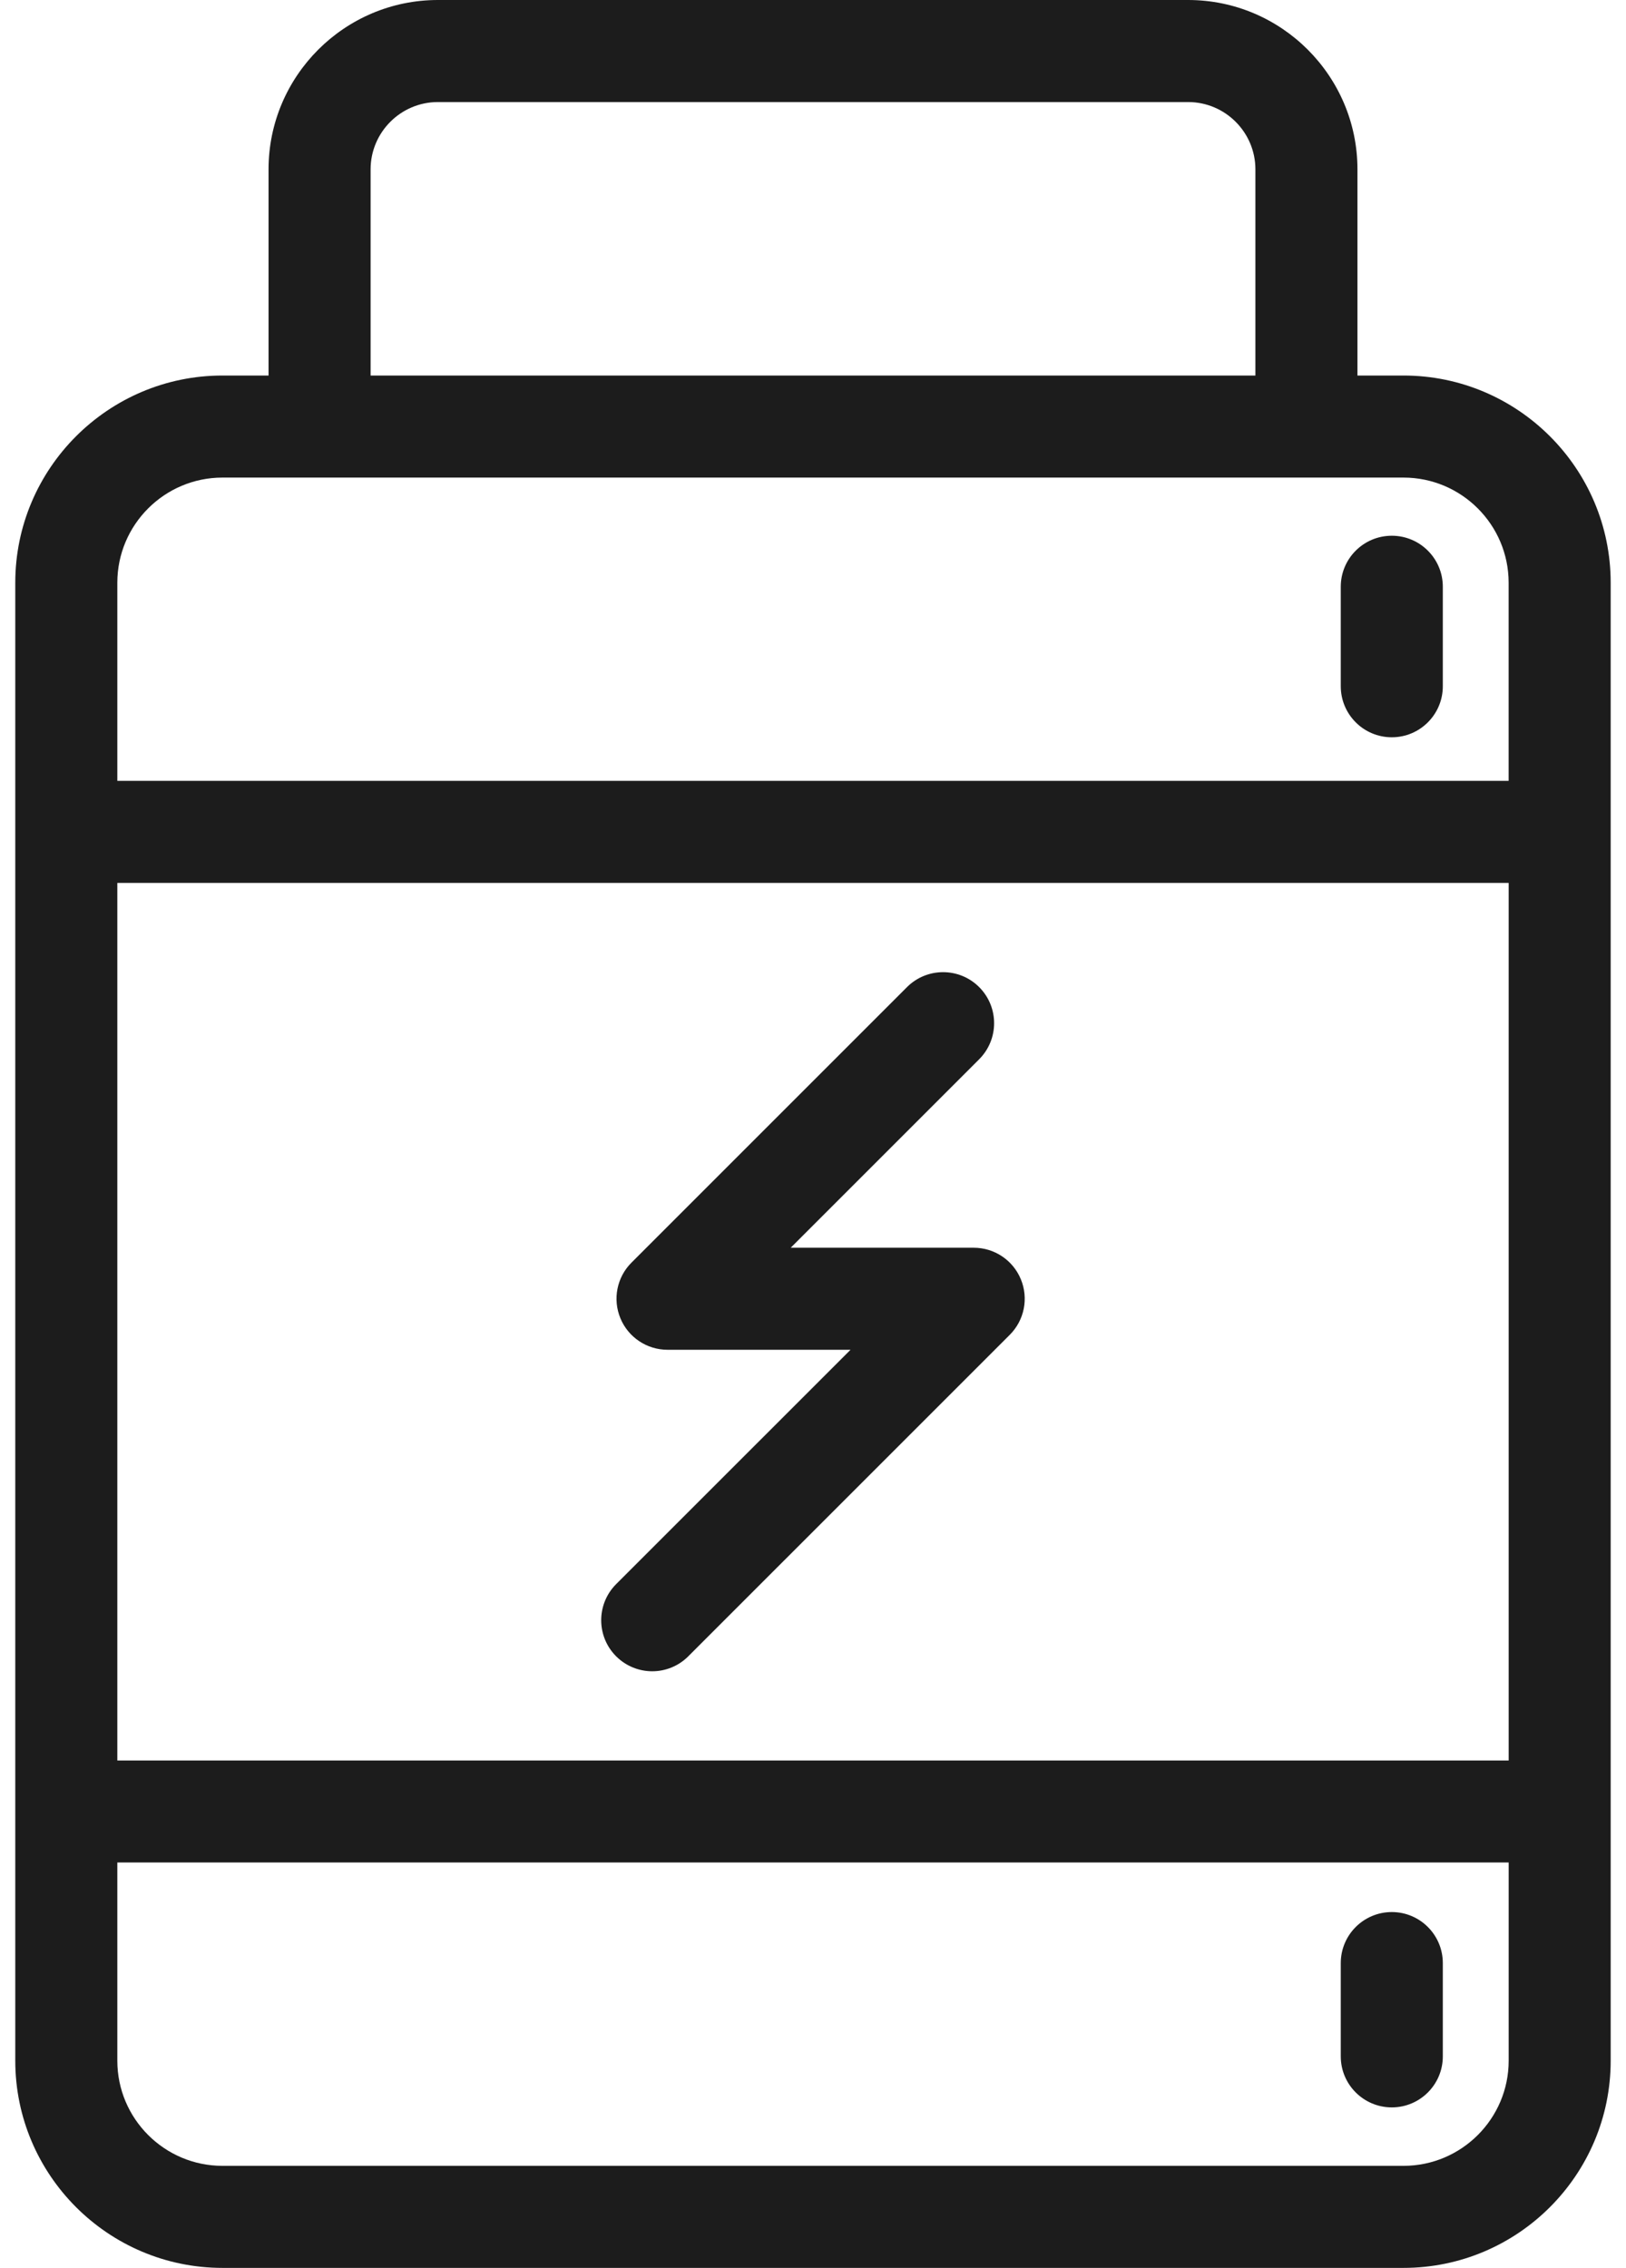 <svg width="38" height="53" viewBox="0 0 38 53" fill="none" xmlns="http://www.w3.org/2000/svg">
<path d="M37.642 13.618C37.642 10.948 35.47 8.776 32.8 8.776H31.724V3.958C31.724 1.776 29.948 0 27.766 0H10.234C8.052 0 6.276 1.776 6.276 3.958V8.776H5.199C2.53 8.776 0.357 10.948 0.357 13.618V48.158C0.357 50.828 2.53 53 5.199 53H32.8C35.47 53 37.642 50.828 37.642 48.158V13.618ZM2.742 20.633H35.258V41.142H2.742V20.633ZM8.661 3.958C8.661 3.091 9.367 2.385 10.234 2.385H27.766C28.633 2.385 29.339 3.091 29.339 3.958V8.776H8.661V3.958H8.661ZM5.199 11.161H32.8C34.155 11.161 35.257 12.263 35.257 13.618V18.248H2.742V13.618C2.742 12.263 3.844 11.161 5.199 11.161ZM32.8 50.615H5.199C3.844 50.615 2.742 49.513 2.742 48.158V43.526H35.258V48.158C35.258 49.513 34.155 50.615 32.8 50.615Z" fill="#1C1C1C"/>
<path d="M32.527 17.23C33.185 17.23 33.719 16.696 33.719 16.037V13.712C33.719 13.053 33.185 12.52 32.527 12.52C31.868 12.52 31.334 13.053 31.334 13.712V16.037C31.334 16.696 31.868 17.23 32.527 17.23Z" fill="#1C1C1C"/>
<path d="M32.527 44.684C31.868 44.684 31.334 45.218 31.334 45.877V48.057C31.334 48.715 31.868 49.249 32.527 49.249C33.185 49.249 33.719 48.715 33.719 48.057V45.877C33.719 45.218 33.185 44.684 32.527 44.684Z" fill="#1C1C1C"/>
<path d="M23.857 29.895C23.673 29.449 23.238 29.159 22.756 29.159H18.479L22.883 24.755C23.349 24.289 23.349 23.534 22.883 23.068C22.418 22.603 21.663 22.603 21.197 23.068L14.757 29.508C14.416 29.849 14.314 30.362 14.499 30.808C14.683 31.253 15.118 31.544 15.601 31.544H19.877L14.399 37.021C13.934 37.487 13.934 38.242 14.399 38.707C14.632 38.94 14.938 39.057 15.243 39.057C15.548 39.057 15.853 38.94 16.086 38.707L23.599 31.194C23.94 30.853 24.042 30.34 23.857 29.895Z" fill="#1C1C1C"/>
</svg>
